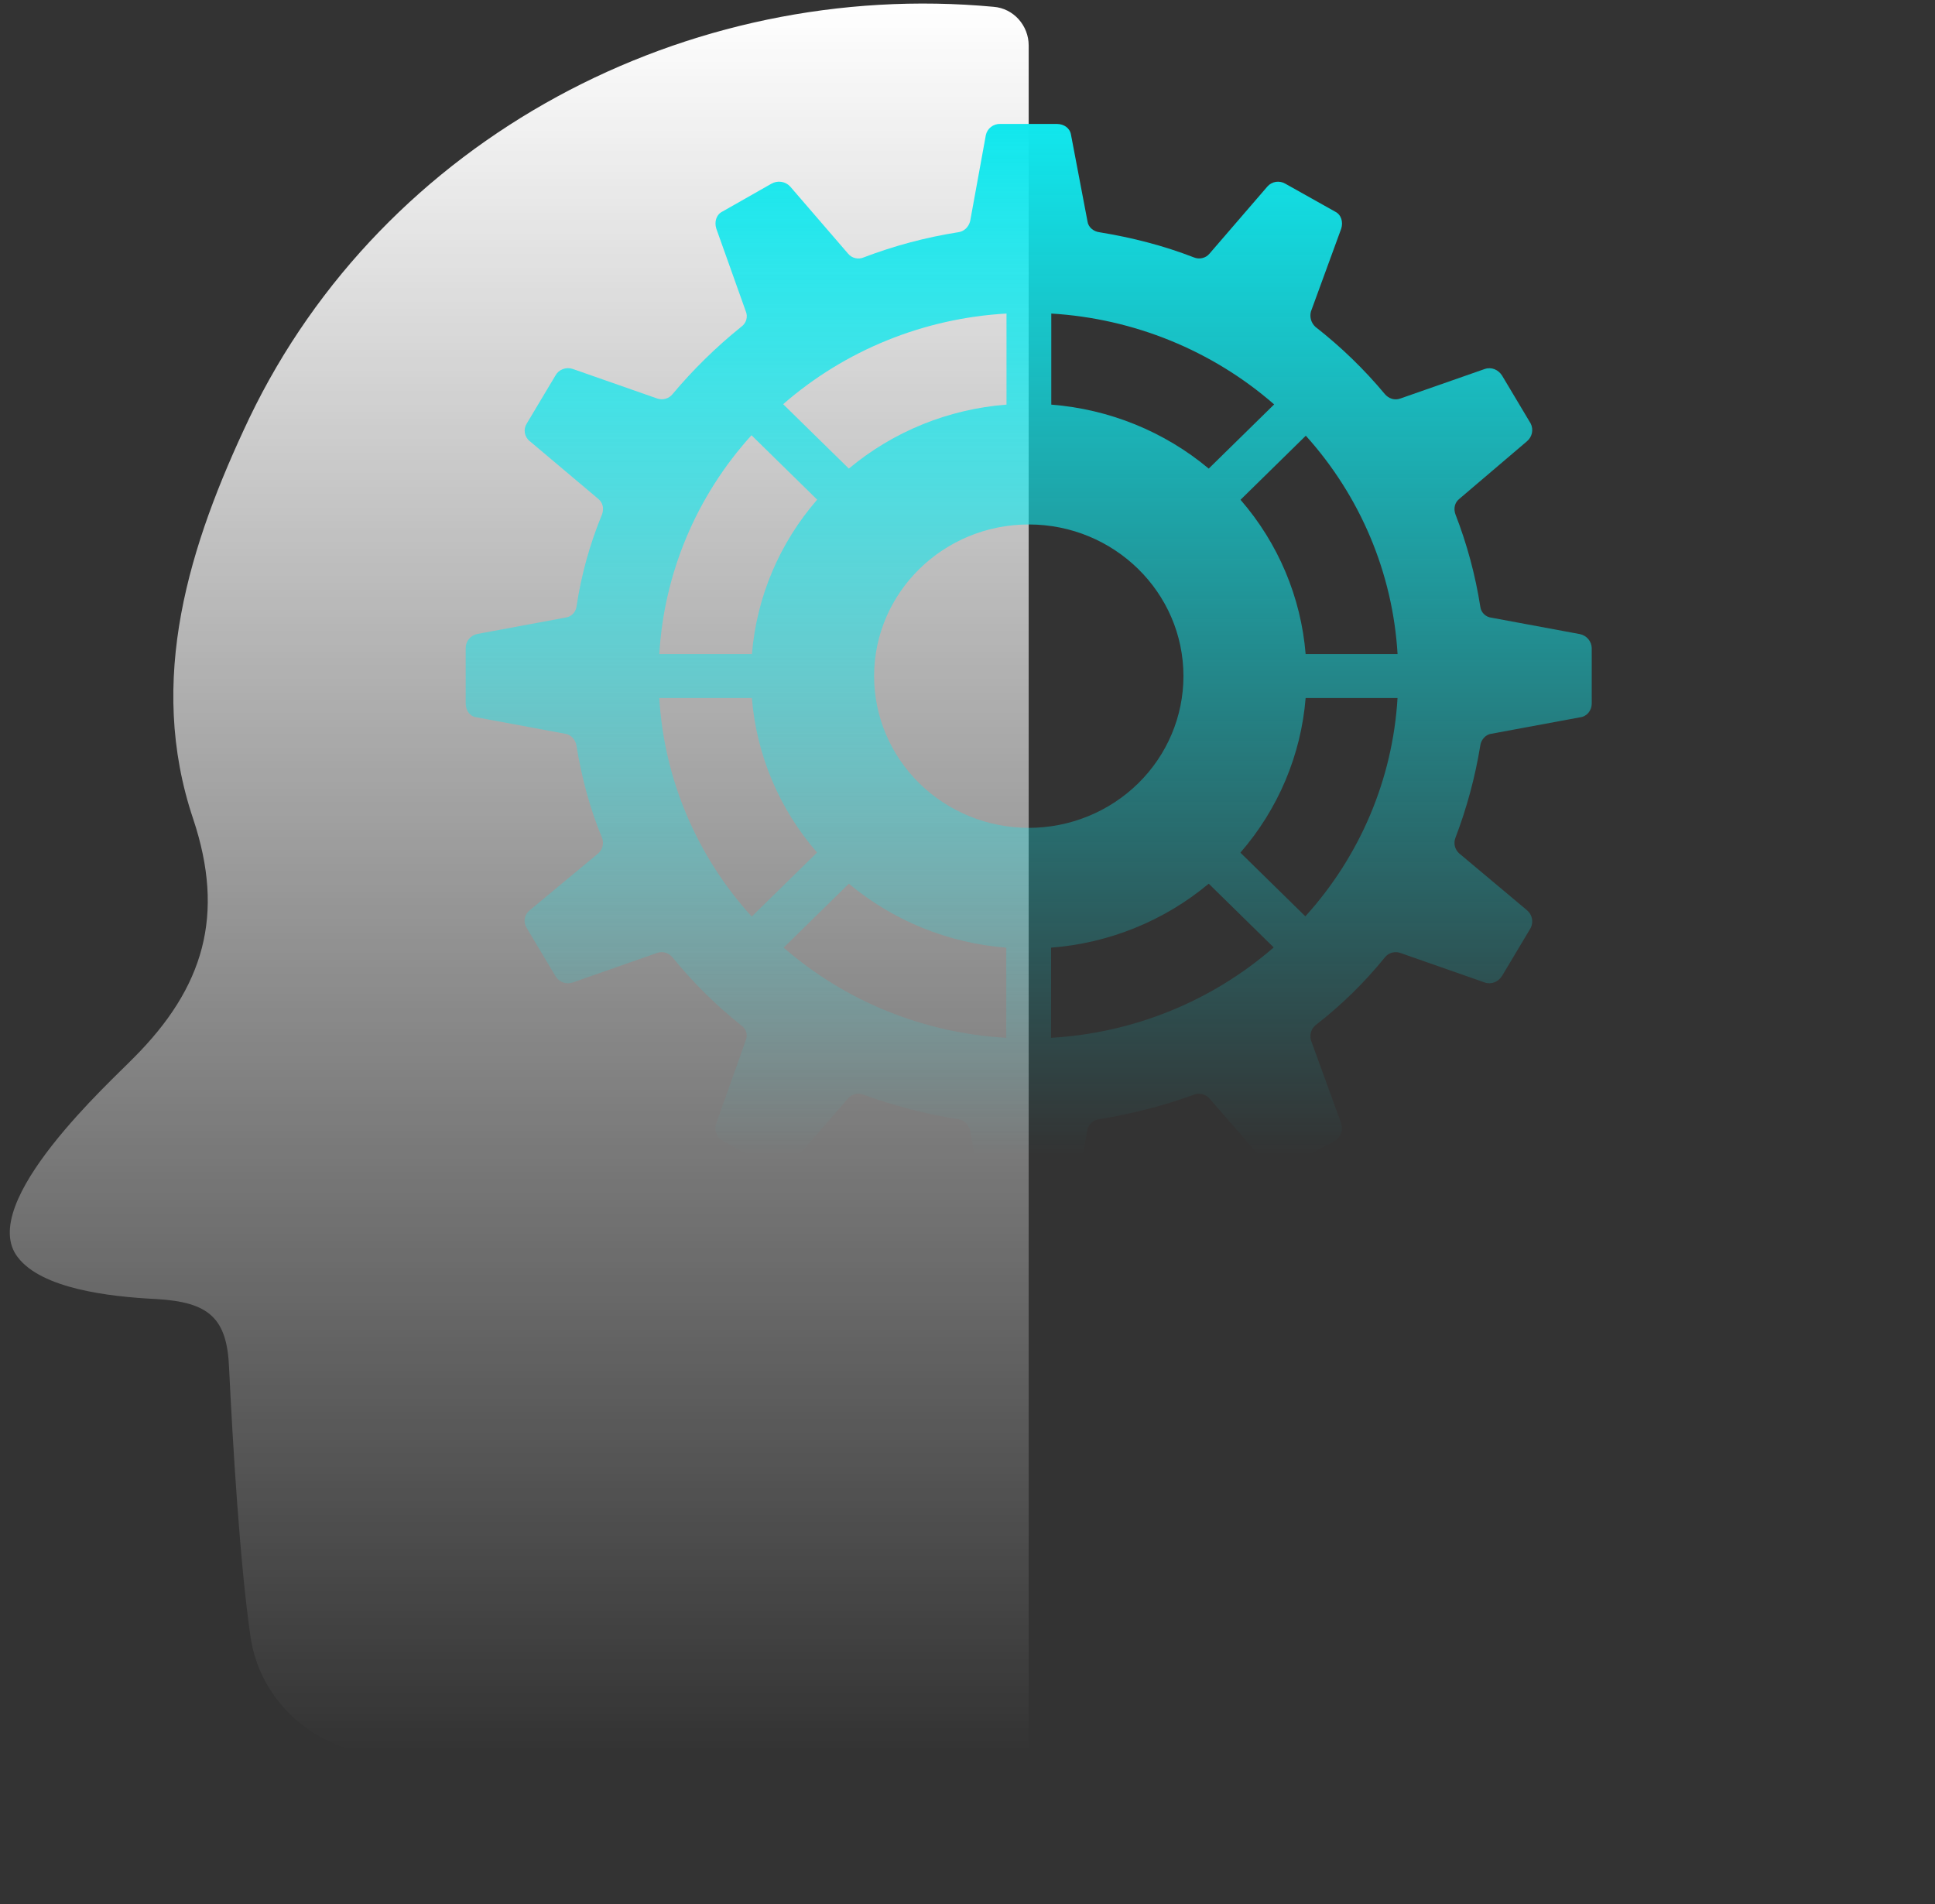 <svg width="63" height="62" viewBox="0 0 63 62" fill="none" xmlns="http://www.w3.org/2000/svg">
<rect x="0" y="0" width="63" height="62" fill="#333333" stroke="none"/>
<g clip-path="url(#clip0_7397_974)">
<path d="M0.58 40.936C1.357 41.953 3.52 42.219 5.1 42.296C6.797 42.397 7.393 42.905 7.458 44.532C7.574 46.932 7.808 50.909 8.157 53.297C8.468 55.431 10.307 57.032 12.496 57.146C15.19 57.26 17.91 57.324 20.605 57.209C22.301 57.146 22.949 57.832 23.078 59.382V59.394C23.182 60.334 23.972 61.046 24.944 61.046H32.197C32.909 61.046 33.492 60.487 33.492 59.776V1.48C33.492 0.832 33 0.273 32.352 0.222C22.379 -0.705 12.496 4.49 8.118 13.611C6.163 17.727 4.764 22.135 6.292 26.671C7.328 29.783 6.655 32.146 4.336 34.458C3.663 35.158 -0.793 39.172 0.58 40.936Z" fill="url(#paint0_linear_7397_974)"/>
<path d="M15.531 20.643L18.395 20.111C18.49 20.101 18.578 20.06 18.646 19.995C18.714 19.93 18.757 19.844 18.77 19.751C18.924 18.721 19.203 17.712 19.602 16.747C19.671 16.553 19.626 16.365 19.481 16.245L17.25 14.365C17.164 14.298 17.107 14.202 17.088 14.095C17.07 13.989 17.092 13.88 17.151 13.789L18.082 12.23C18.134 12.133 18.22 12.058 18.323 12.018C18.427 11.979 18.541 11.976 18.646 12.012L21.389 12.972C21.478 13.005 21.576 13.009 21.668 12.983C21.76 12.958 21.842 12.904 21.9 12.829C22.569 12.031 23.316 11.298 24.131 10.642C24.21 10.587 24.268 10.508 24.296 10.417C24.324 10.326 24.319 10.228 24.283 10.14L23.321 7.443C23.252 7.226 23.321 6.986 23.519 6.889L25.115 5.982C25.212 5.926 25.326 5.904 25.437 5.92C25.549 5.937 25.651 5.991 25.726 6.072L27.613 8.26C27.673 8.333 27.756 8.384 27.849 8.405C27.941 8.427 28.038 8.418 28.125 8.379C29.114 8.002 30.141 7.728 31.188 7.563C31.387 7.54 31.532 7.397 31.586 7.203L32.098 4.394C32.121 4.291 32.18 4.198 32.265 4.132C32.35 4.067 32.456 4.032 32.564 4.035H34.404C34.649 4.035 34.84 4.177 34.871 4.394L35.406 7.203C35.429 7.397 35.604 7.54 35.803 7.563C36.858 7.735 37.881 7.997 38.867 8.379C38.954 8.416 39.05 8.425 39.143 8.403C39.235 8.382 39.318 8.332 39.378 8.26L41.263 6.074C41.334 5.992 41.432 5.938 41.54 5.921C41.648 5.905 41.758 5.927 41.851 5.983L43.47 6.891C43.668 6.988 43.737 7.227 43.668 7.444L42.682 10.141C42.658 10.23 42.659 10.323 42.684 10.412C42.71 10.5 42.759 10.58 42.828 10.643C43.658 11.291 44.416 12.024 45.088 12.831C45.209 12.973 45.401 13.048 45.599 12.973L48.341 12.014C48.563 11.939 48.784 12.037 48.906 12.231L49.837 13.79C49.885 13.886 49.898 13.994 49.877 14.098C49.855 14.203 49.798 14.297 49.716 14.367L47.508 16.247C47.363 16.366 47.318 16.554 47.387 16.748C47.764 17.719 48.035 18.726 48.196 19.753C48.207 19.845 48.249 19.93 48.315 19.995C48.382 20.061 48.469 20.102 48.563 20.112L51.434 20.645C51.542 20.666 51.64 20.723 51.711 20.806C51.782 20.89 51.822 20.994 51.824 21.102V22.899C51.824 23.147 51.656 23.334 51.434 23.357L48.563 23.889C48.372 23.912 48.22 24.083 48.196 24.271C48.028 25.305 47.753 26.317 47.387 27.276C47.352 27.363 47.346 27.458 47.367 27.549C47.389 27.64 47.438 27.722 47.508 27.785L49.716 29.636C49.798 29.705 49.855 29.8 49.877 29.904C49.898 30.008 49.885 30.117 49.837 30.213L48.906 31.771C48.784 31.966 48.563 32.064 48.341 31.989L45.599 31.029C45.51 30.996 45.412 30.992 45.319 31.018C45.227 31.044 45.146 31.097 45.088 31.172C44.424 31.992 43.666 32.734 42.828 33.382C42.759 33.442 42.709 33.519 42.684 33.605C42.658 33.691 42.658 33.782 42.682 33.869L43.668 36.581C43.703 36.682 43.703 36.791 43.667 36.892C43.631 36.992 43.562 37.078 43.47 37.135L41.851 38.026C41.757 38.082 41.646 38.103 41.538 38.085C41.43 38.067 41.333 38.011 41.263 37.929L39.376 35.764C39.314 35.694 39.231 35.645 39.139 35.623C39.048 35.602 38.951 35.609 38.864 35.645C37.878 36.004 36.855 36.266 35.801 36.439C35.603 36.462 35.426 36.604 35.403 36.798L34.868 39.607C34.852 39.716 34.795 39.816 34.71 39.887C34.624 39.959 34.514 39.997 34.402 39.996H32.561C32.45 39.991 32.344 39.951 32.26 39.88C32.175 39.81 32.117 39.713 32.095 39.607L31.583 36.798C31.53 36.604 31.385 36.462 31.186 36.439C30.141 36.271 29.115 36.005 28.122 35.645C28.035 35.608 27.939 35.6 27.847 35.621C27.755 35.643 27.672 35.693 27.611 35.764L25.724 37.929C25.579 38.094 25.304 38.146 25.112 38.026L23.517 37.135C23.319 37.015 23.25 36.775 23.319 36.581L24.281 33.869C24.317 33.783 24.322 33.687 24.294 33.598C24.266 33.509 24.207 33.433 24.128 33.382C23.306 32.726 22.558 31.985 21.898 31.172C21.776 31.029 21.584 30.955 21.386 31.029L18.644 31.989C18.539 32.025 18.424 32.023 18.32 31.983C18.217 31.943 18.131 31.868 18.079 31.771L17.148 30.213C17.09 30.121 17.067 30.012 17.086 29.906C17.104 29.799 17.162 29.703 17.248 29.636L19.478 27.785C19.549 27.722 19.598 27.64 19.619 27.549C19.641 27.458 19.634 27.363 19.6 27.276C19.202 26.317 18.935 25.305 18.767 24.271C18.736 24.085 18.591 23.912 18.393 23.889L15.529 23.357C15.307 23.334 15.162 23.147 15.162 22.899V21.102C15.161 20.995 15.197 20.892 15.264 20.808C15.331 20.725 15.426 20.666 15.531 20.643ZM25.498 13.16L27.637 15.257C29.081 14.049 30.878 13.32 32.77 13.174V10.209C30.076 10.361 27.514 11.401 25.498 13.16ZM33.495 26.954C34.831 26.954 36.111 26.433 37.055 25.507C38 24.581 38.53 23.325 38.531 22.015C38.531 19.289 36.275 17.076 33.495 17.076C30.716 17.076 28.459 19.289 28.459 22.015C28.46 23.325 28.991 24.581 29.935 25.507C30.879 26.433 32.16 26.954 33.495 26.954ZM34.228 10.209V13.174C36.118 13.322 37.911 14.051 39.354 15.257L41.484 13.167C39.471 11.412 36.916 10.37 34.228 10.209ZM42.515 14.186L40.389 16.272C41.617 17.686 42.358 19.444 42.509 21.295H45.502C45.346 18.664 44.294 16.161 42.515 14.186ZM42.5 29.835C44.286 27.864 45.344 25.36 45.501 22.727H42.509C42.359 24.582 41.616 26.344 40.385 27.761L42.5 29.835ZM41.469 30.847L39.354 28.772C37.909 29.98 36.113 30.709 34.221 30.855V33.79C36.905 33.635 39.458 32.598 41.469 30.847ZM32.762 33.79V30.855C30.873 30.707 29.079 29.978 27.637 28.772L25.514 30.854C27.525 32.604 30.078 33.639 32.762 33.79ZM24.475 29.843L26.602 27.757C25.372 26.341 24.63 24.581 24.48 22.727H21.465C21.621 25.364 22.682 27.872 24.475 29.843ZM24.482 21.295C24.633 19.442 25.376 17.683 26.606 16.268L24.467 14.171C22.677 16.146 21.62 18.657 21.466 21.295H24.482Z" fill="url(#paint1_linear_7397_974)"/>
</g>
<defs>
<linearGradient id="paint0_linear_7397_974" x1="16.905" y1="0.116" x2="16.905" y2="57.025" gradientUnits="userSpaceOnUse">
<stop stop-color="white"/>
<stop offset="1" stop-color="white" stop-opacity="0"/>
</linearGradient>
<linearGradient id="paint1_linear_7397_974" x1="33.493" y1="4.035" x2="33.493" y2="37.622" gradientUnits="userSpaceOnUse">
<stop stop-color="#11E7ED"/>
<stop offset="1" stop-color="#11E7ED" stop-opacity="0"/>
</linearGradient>
<clipPath id="clip0_7397_974">
<rect width="62.172" height="60.976" fill="white" transform="matrix(-1 0 0 1 62.49 0.1)"/>
</clipPath>
</defs>
</svg>
